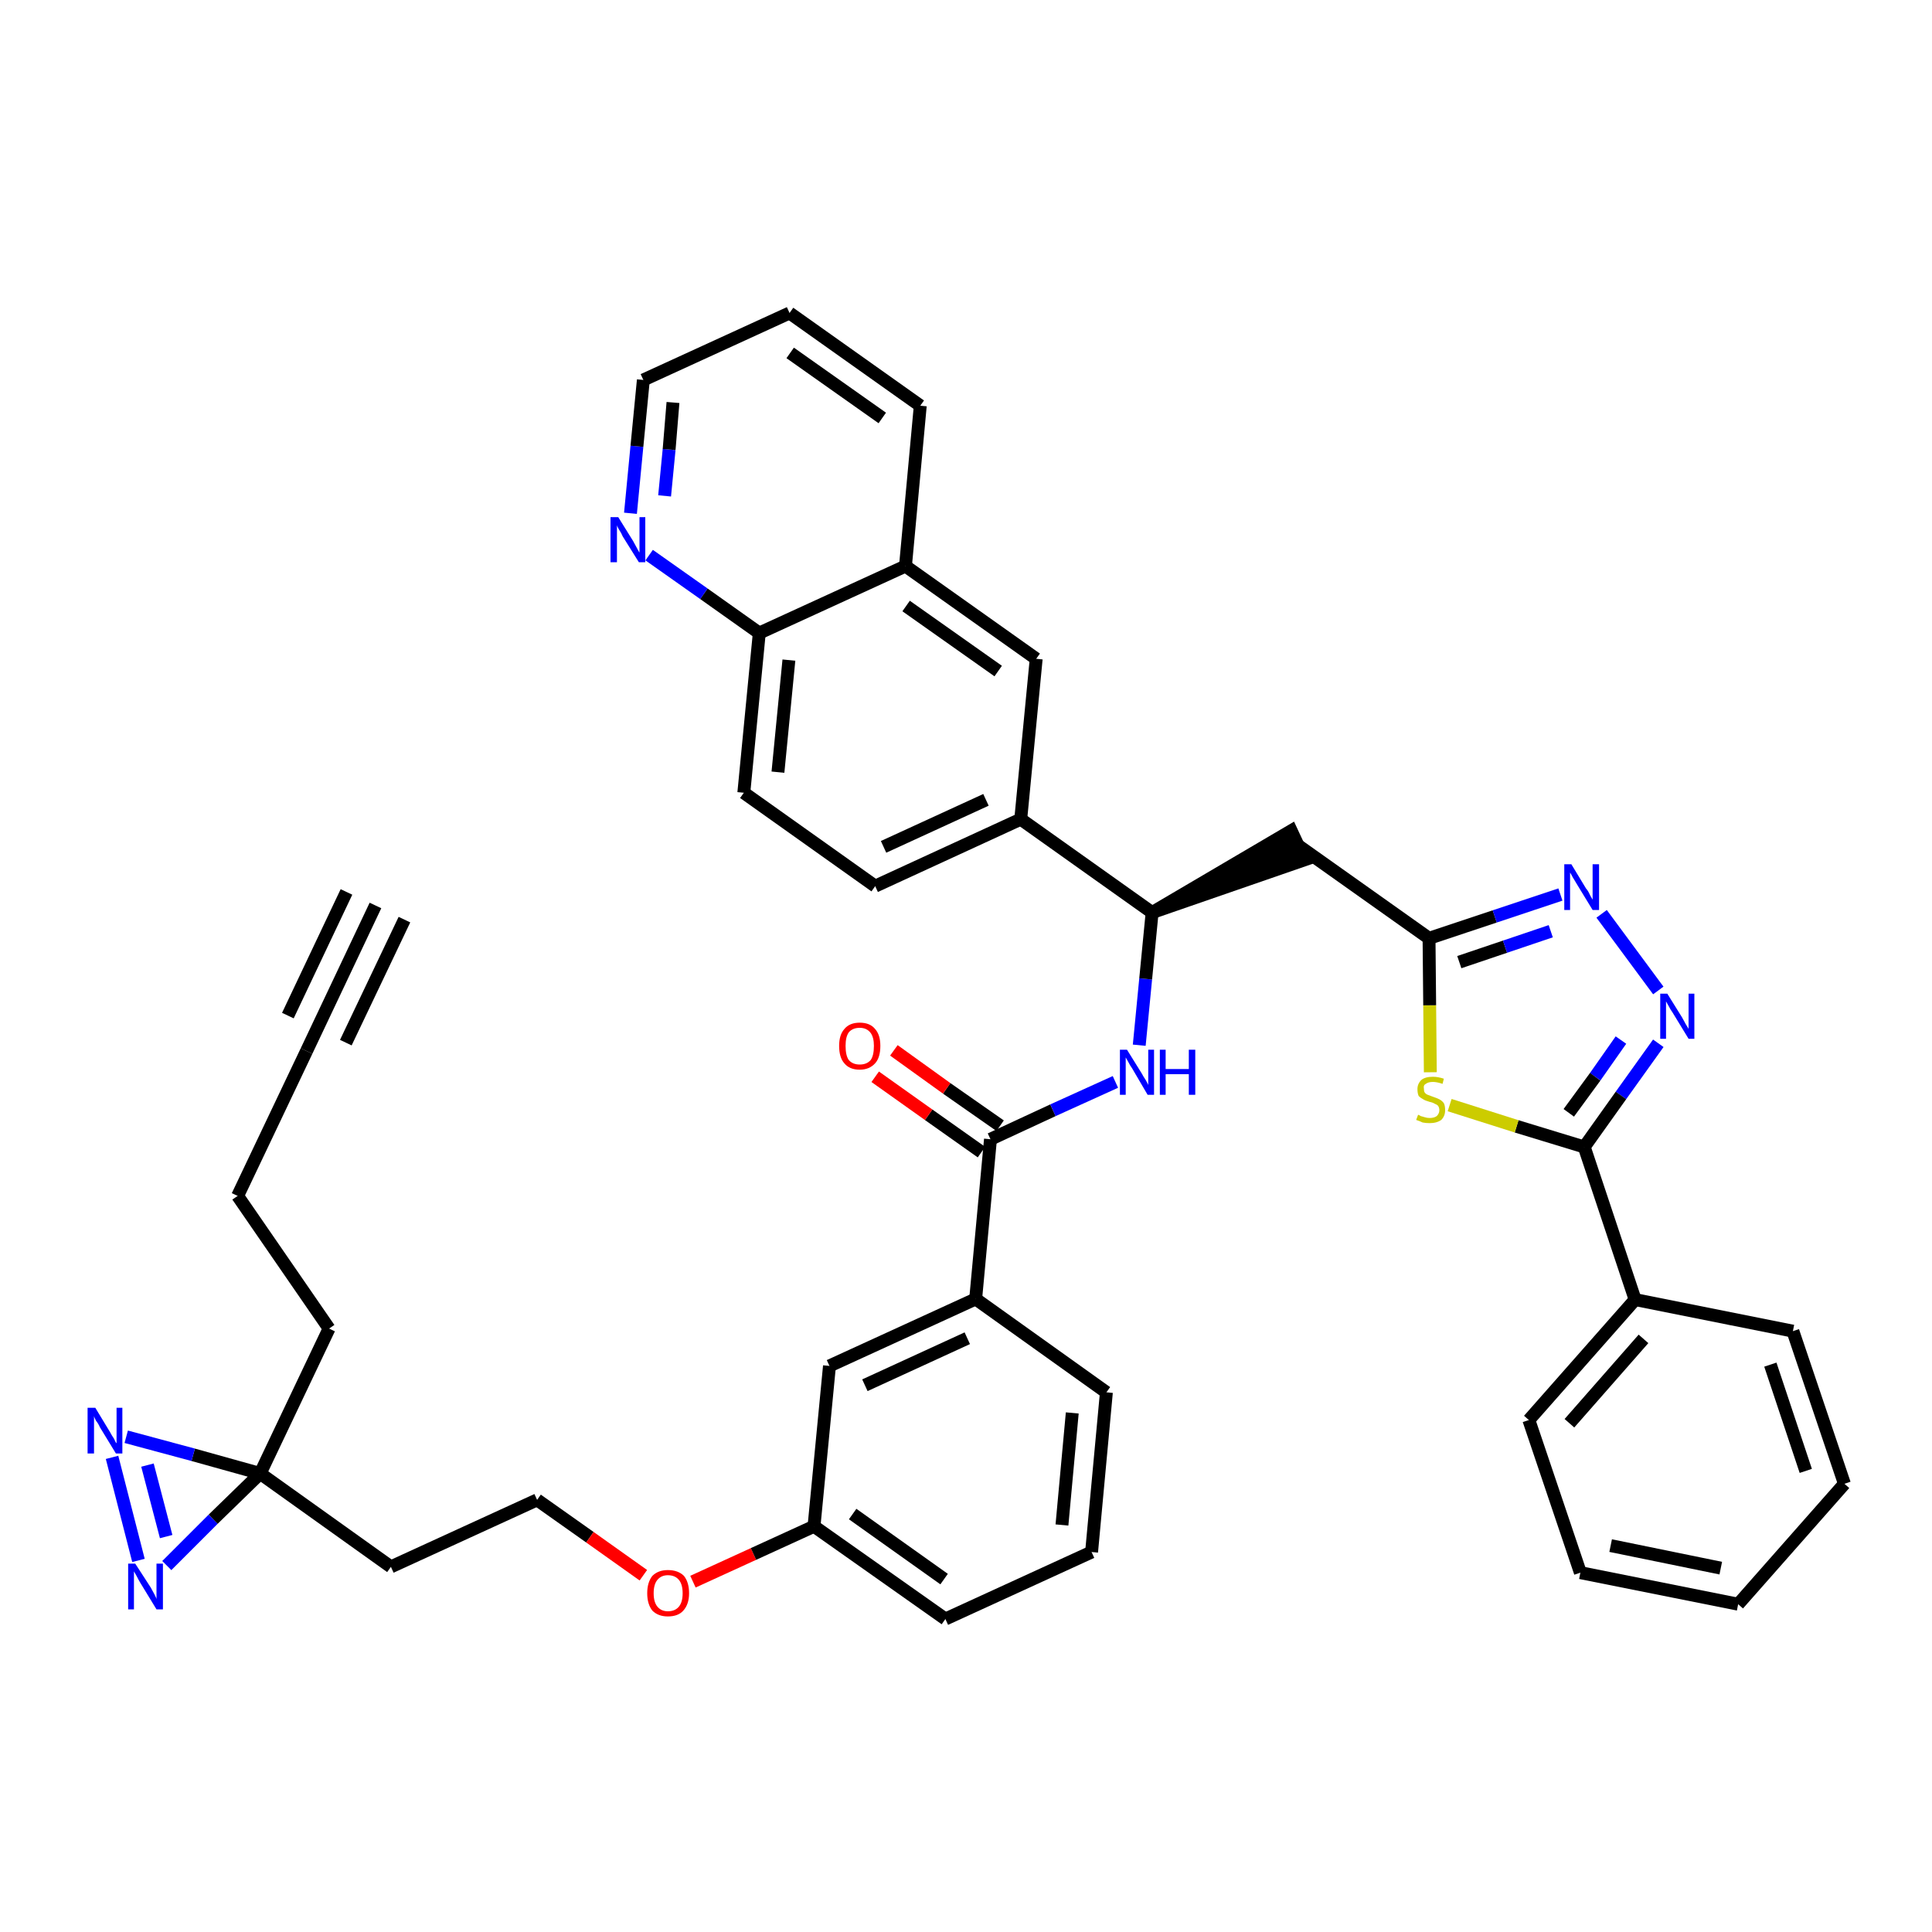 <?xml version='1.0' encoding='iso-8859-1'?>
<svg version='1.1' baseProfile='full'
              xmlns='http://www.w3.org/2000/svg'
                      xmlns:rdkit='http://www.rdkit.org/xml'
                      xmlns:xlink='http://www.w3.org/1999/xlink'
                  xml:space='preserve'
width='300px' height='300px' viewBox='0 0 300 300'>
<!-- END OF HEADER -->
<path class='bond-0 atom-0 atom-1' d='M 58.3,140.6 L 47.6,163.2' style='fill:none;fill-rule:evenodd;stroke:#000000;stroke-width:2.0px;stroke-linecap:butt;stroke-linejoin:miter;stroke-opacity:1' />
<path class='bond-0 atom-0 atom-1' d='M 53.8,138.5 L 44.7,157.7' style='fill:none;fill-rule:evenodd;stroke:#000000;stroke-width:2.0px;stroke-linecap:butt;stroke-linejoin:miter;stroke-opacity:1' />
<path class='bond-0 atom-0 atom-1' d='M 62.8,142.8 L 53.7,161.9' style='fill:none;fill-rule:evenodd;stroke:#000000;stroke-width:2.0px;stroke-linecap:butt;stroke-linejoin:miter;stroke-opacity:1' />
<path class='bond-1 atom-1 atom-2' d='M 47.6,163.2 L 36.9,185.7' style='fill:none;fill-rule:evenodd;stroke:#000000;stroke-width:2.0px;stroke-linecap:butt;stroke-linejoin:miter;stroke-opacity:1' />
<path class='bond-2 atom-2 atom-3' d='M 36.9,185.7 L 51.1,206.3' style='fill:none;fill-rule:evenodd;stroke:#000000;stroke-width:2.0px;stroke-linecap:butt;stroke-linejoin:miter;stroke-opacity:1' />
<path class='bond-3 atom-3 atom-4' d='M 51.1,206.3 L 40.4,228.8' style='fill:none;fill-rule:evenodd;stroke:#000000;stroke-width:2.0px;stroke-linecap:butt;stroke-linejoin:miter;stroke-opacity:1' />
<path class='bond-4 atom-4 atom-5' d='M 40.4,228.8 L 60.7,243.3' style='fill:none;fill-rule:evenodd;stroke:#000000;stroke-width:2.0px;stroke-linecap:butt;stroke-linejoin:miter;stroke-opacity:1' />
<path class='bond-39 atom-4 atom-40' d='M 40.4,228.8 L 30.0,225.9' style='fill:none;fill-rule:evenodd;stroke:#000000;stroke-width:2.0px;stroke-linecap:butt;stroke-linejoin:miter;stroke-opacity:1' />
<path class='bond-39 atom-4 atom-40' d='M 30.0,225.9 L 19.6,223.1' style='fill:none;fill-rule:evenodd;stroke:#0000FF;stroke-width:2.0px;stroke-linecap:butt;stroke-linejoin:miter;stroke-opacity:1' />
<path class='bond-41 atom-41 atom-4' d='M 25.9,243.1 L 33.1,235.9' style='fill:none;fill-rule:evenodd;stroke:#0000FF;stroke-width:2.0px;stroke-linecap:butt;stroke-linejoin:miter;stroke-opacity:1' />
<path class='bond-41 atom-41 atom-4' d='M 33.1,235.9 L 40.4,228.8' style='fill:none;fill-rule:evenodd;stroke:#000000;stroke-width:2.0px;stroke-linecap:butt;stroke-linejoin:miter;stroke-opacity:1' />
<path class='bond-5 atom-5 atom-6' d='M 60.7,243.3 L 83.4,232.9' style='fill:none;fill-rule:evenodd;stroke:#000000;stroke-width:2.0px;stroke-linecap:butt;stroke-linejoin:miter;stroke-opacity:1' />
<path class='bond-6 atom-6 atom-7' d='M 83.4,232.9 L 91.6,238.7' style='fill:none;fill-rule:evenodd;stroke:#000000;stroke-width:2.0px;stroke-linecap:butt;stroke-linejoin:miter;stroke-opacity:1' />
<path class='bond-6 atom-6 atom-7' d='M 91.6,238.7 L 99.9,244.6' style='fill:none;fill-rule:evenodd;stroke:#FF0000;stroke-width:2.0px;stroke-linecap:butt;stroke-linejoin:miter;stroke-opacity:1' />
<path class='bond-7 atom-7 atom-8' d='M 107.6,245.6 L 117.0,241.3' style='fill:none;fill-rule:evenodd;stroke:#FF0000;stroke-width:2.0px;stroke-linecap:butt;stroke-linejoin:miter;stroke-opacity:1' />
<path class='bond-7 atom-7 atom-8' d='M 117.0,241.3 L 126.4,237.0' style='fill:none;fill-rule:evenodd;stroke:#000000;stroke-width:2.0px;stroke-linecap:butt;stroke-linejoin:miter;stroke-opacity:1' />
<path class='bond-8 atom-8 atom-9' d='M 126.4,237.0 L 146.8,251.4' style='fill:none;fill-rule:evenodd;stroke:#000000;stroke-width:2.0px;stroke-linecap:butt;stroke-linejoin:miter;stroke-opacity:1' />
<path class='bond-8 atom-8 atom-9' d='M 132.4,235.1 L 146.6,245.2' style='fill:none;fill-rule:evenodd;stroke:#000000;stroke-width:2.0px;stroke-linecap:butt;stroke-linejoin:miter;stroke-opacity:1' />
<path class='bond-42 atom-39 atom-8' d='M 128.8,212.1 L 126.4,237.0' style='fill:none;fill-rule:evenodd;stroke:#000000;stroke-width:2.0px;stroke-linecap:butt;stroke-linejoin:miter;stroke-opacity:1' />
<path class='bond-9 atom-9 atom-10' d='M 146.8,251.4 L 169.5,241.0' style='fill:none;fill-rule:evenodd;stroke:#000000;stroke-width:2.0px;stroke-linecap:butt;stroke-linejoin:miter;stroke-opacity:1' />
<path class='bond-10 atom-10 atom-11' d='M 169.5,241.0 L 171.8,216.2' style='fill:none;fill-rule:evenodd;stroke:#000000;stroke-width:2.0px;stroke-linecap:butt;stroke-linejoin:miter;stroke-opacity:1' />
<path class='bond-10 atom-10 atom-11' d='M 164.9,236.8 L 166.5,219.4' style='fill:none;fill-rule:evenodd;stroke:#000000;stroke-width:2.0px;stroke-linecap:butt;stroke-linejoin:miter;stroke-opacity:1' />
<path class='bond-11 atom-11 atom-12' d='M 171.8,216.2 L 151.5,201.7' style='fill:none;fill-rule:evenodd;stroke:#000000;stroke-width:2.0px;stroke-linecap:butt;stroke-linejoin:miter;stroke-opacity:1' />
<path class='bond-12 atom-12 atom-13' d='M 151.5,201.7 L 153.8,176.9' style='fill:none;fill-rule:evenodd;stroke:#000000;stroke-width:2.0px;stroke-linecap:butt;stroke-linejoin:miter;stroke-opacity:1' />
<path class='bond-38 atom-12 atom-39' d='M 151.5,201.7 L 128.8,212.1' style='fill:none;fill-rule:evenodd;stroke:#000000;stroke-width:2.0px;stroke-linecap:butt;stroke-linejoin:miter;stroke-opacity:1' />
<path class='bond-38 atom-12 atom-39' d='M 150.2,207.8 L 134.3,215.1' style='fill:none;fill-rule:evenodd;stroke:#000000;stroke-width:2.0px;stroke-linecap:butt;stroke-linejoin:miter;stroke-opacity:1' />
<path class='bond-13 atom-13 atom-14' d='M 155.3,174.8 L 147.0,169.0' style='fill:none;fill-rule:evenodd;stroke:#000000;stroke-width:2.0px;stroke-linecap:butt;stroke-linejoin:miter;stroke-opacity:1' />
<path class='bond-13 atom-13 atom-14' d='M 147.0,169.0 L 138.8,163.1' style='fill:none;fill-rule:evenodd;stroke:#FF0000;stroke-width:2.0px;stroke-linecap:butt;stroke-linejoin:miter;stroke-opacity:1' />
<path class='bond-13 atom-13 atom-14' d='M 152.4,178.9 L 144.2,173.1' style='fill:none;fill-rule:evenodd;stroke:#000000;stroke-width:2.0px;stroke-linecap:butt;stroke-linejoin:miter;stroke-opacity:1' />
<path class='bond-13 atom-13 atom-14' d='M 144.2,173.1 L 135.9,167.2' style='fill:none;fill-rule:evenodd;stroke:#FF0000;stroke-width:2.0px;stroke-linecap:butt;stroke-linejoin:miter;stroke-opacity:1' />
<path class='bond-14 atom-13 atom-15' d='M 153.8,176.9 L 163.5,172.4' style='fill:none;fill-rule:evenodd;stroke:#000000;stroke-width:2.0px;stroke-linecap:butt;stroke-linejoin:miter;stroke-opacity:1' />
<path class='bond-14 atom-13 atom-15' d='M 163.5,172.4 L 173.2,168.0' style='fill:none;fill-rule:evenodd;stroke:#0000FF;stroke-width:2.0px;stroke-linecap:butt;stroke-linejoin:miter;stroke-opacity:1' />
<path class='bond-15 atom-15 atom-16' d='M 176.9,162.3 L 177.9,152.0' style='fill:none;fill-rule:evenodd;stroke:#0000FF;stroke-width:2.0px;stroke-linecap:butt;stroke-linejoin:miter;stroke-opacity:1' />
<path class='bond-15 atom-15 atom-16' d='M 177.9,152.0 L 178.9,141.7' style='fill:none;fill-rule:evenodd;stroke:#000000;stroke-width:2.0px;stroke-linecap:butt;stroke-linejoin:miter;stroke-opacity:1' />
<path class='bond-16 atom-16 atom-17' d='M 178.9,141.7 L 202.6,133.5 L 200.5,129.0 Z' style='fill:#000000;fill-rule:evenodd;fill-opacity:1;stroke:#000000;stroke-width:2.0px;stroke-linecap:butt;stroke-linejoin:miter;stroke-opacity:1;' />
<path class='bond-28 atom-16 atom-29' d='M 178.9,141.7 L 158.5,127.2' style='fill:none;fill-rule:evenodd;stroke:#000000;stroke-width:2.0px;stroke-linecap:butt;stroke-linejoin:miter;stroke-opacity:1' />
<path class='bond-17 atom-17 atom-18' d='M 201.6,131.3 L 221.9,145.7' style='fill:none;fill-rule:evenodd;stroke:#000000;stroke-width:2.0px;stroke-linecap:butt;stroke-linejoin:miter;stroke-opacity:1' />
<path class='bond-18 atom-18 atom-19' d='M 221.9,145.7 L 232.1,142.3' style='fill:none;fill-rule:evenodd;stroke:#000000;stroke-width:2.0px;stroke-linecap:butt;stroke-linejoin:miter;stroke-opacity:1' />
<path class='bond-18 atom-18 atom-19' d='M 232.1,142.3 L 242.3,138.9' style='fill:none;fill-rule:evenodd;stroke:#0000FF;stroke-width:2.0px;stroke-linecap:butt;stroke-linejoin:miter;stroke-opacity:1' />
<path class='bond-18 atom-18 atom-19' d='M 226.6,149.4 L 233.7,147.0' style='fill:none;fill-rule:evenodd;stroke:#000000;stroke-width:2.0px;stroke-linecap:butt;stroke-linejoin:miter;stroke-opacity:1' />
<path class='bond-18 atom-18 atom-19' d='M 233.7,147.0 L 240.8,144.6' style='fill:none;fill-rule:evenodd;stroke:#0000FF;stroke-width:2.0px;stroke-linecap:butt;stroke-linejoin:miter;stroke-opacity:1' />
<path class='bond-43 atom-28 atom-18' d='M 222.1,166.5 L 222.0,156.1' style='fill:none;fill-rule:evenodd;stroke:#CCCC00;stroke-width:2.0px;stroke-linecap:butt;stroke-linejoin:miter;stroke-opacity:1' />
<path class='bond-43 atom-28 atom-18' d='M 222.0,156.1 L 221.9,145.7' style='fill:none;fill-rule:evenodd;stroke:#000000;stroke-width:2.0px;stroke-linecap:butt;stroke-linejoin:miter;stroke-opacity:1' />
<path class='bond-19 atom-19 atom-20' d='M 248.7,141.9 L 257.5,153.8' style='fill:none;fill-rule:evenodd;stroke:#0000FF;stroke-width:2.0px;stroke-linecap:butt;stroke-linejoin:miter;stroke-opacity:1' />
<path class='bond-20 atom-20 atom-21' d='M 257.5,162.0 L 251.7,170.1' style='fill:none;fill-rule:evenodd;stroke:#0000FF;stroke-width:2.0px;stroke-linecap:butt;stroke-linejoin:miter;stroke-opacity:1' />
<path class='bond-20 atom-20 atom-21' d='M 251.7,170.1 L 246.0,178.1' style='fill:none;fill-rule:evenodd;stroke:#000000;stroke-width:2.0px;stroke-linecap:butt;stroke-linejoin:miter;stroke-opacity:1' />
<path class='bond-20 atom-20 atom-21' d='M 251.7,161.5 L 247.7,167.2' style='fill:none;fill-rule:evenodd;stroke:#0000FF;stroke-width:2.0px;stroke-linecap:butt;stroke-linejoin:miter;stroke-opacity:1' />
<path class='bond-20 atom-20 atom-21' d='M 247.7,167.2 L 243.6,172.8' style='fill:none;fill-rule:evenodd;stroke:#000000;stroke-width:2.0px;stroke-linecap:butt;stroke-linejoin:miter;stroke-opacity:1' />
<path class='bond-21 atom-21 atom-22' d='M 246.0,178.1 L 253.9,201.8' style='fill:none;fill-rule:evenodd;stroke:#000000;stroke-width:2.0px;stroke-linecap:butt;stroke-linejoin:miter;stroke-opacity:1' />
<path class='bond-27 atom-21 atom-28' d='M 246.0,178.1 L 235.5,174.9' style='fill:none;fill-rule:evenodd;stroke:#000000;stroke-width:2.0px;stroke-linecap:butt;stroke-linejoin:miter;stroke-opacity:1' />
<path class='bond-27 atom-21 atom-28' d='M 235.5,174.9 L 225.1,171.6' style='fill:none;fill-rule:evenodd;stroke:#CCCC00;stroke-width:2.0px;stroke-linecap:butt;stroke-linejoin:miter;stroke-opacity:1' />
<path class='bond-22 atom-22 atom-23' d='M 253.9,201.8 L 237.4,220.5' style='fill:none;fill-rule:evenodd;stroke:#000000;stroke-width:2.0px;stroke-linecap:butt;stroke-linejoin:miter;stroke-opacity:1' />
<path class='bond-22 atom-22 atom-23' d='M 255.2,207.9 L 243.7,221.0' style='fill:none;fill-rule:evenodd;stroke:#000000;stroke-width:2.0px;stroke-linecap:butt;stroke-linejoin:miter;stroke-opacity:1' />
<path class='bond-45 atom-27 atom-22' d='M 278.4,206.7 L 253.9,201.8' style='fill:none;fill-rule:evenodd;stroke:#000000;stroke-width:2.0px;stroke-linecap:butt;stroke-linejoin:miter;stroke-opacity:1' />
<path class='bond-23 atom-23 atom-24' d='M 237.4,220.5 L 245.4,244.2' style='fill:none;fill-rule:evenodd;stroke:#000000;stroke-width:2.0px;stroke-linecap:butt;stroke-linejoin:miter;stroke-opacity:1' />
<path class='bond-24 atom-24 atom-25' d='M 245.4,244.2 L 269.9,249.1' style='fill:none;fill-rule:evenodd;stroke:#000000;stroke-width:2.0px;stroke-linecap:butt;stroke-linejoin:miter;stroke-opacity:1' />
<path class='bond-24 atom-24 atom-25' d='M 250.1,240.0 L 267.2,243.5' style='fill:none;fill-rule:evenodd;stroke:#000000;stroke-width:2.0px;stroke-linecap:butt;stroke-linejoin:miter;stroke-opacity:1' />
<path class='bond-25 atom-25 atom-26' d='M 269.9,249.1 L 286.4,230.4' style='fill:none;fill-rule:evenodd;stroke:#000000;stroke-width:2.0px;stroke-linecap:butt;stroke-linejoin:miter;stroke-opacity:1' />
<path class='bond-26 atom-26 atom-27' d='M 286.4,230.4 L 278.4,206.7' style='fill:none;fill-rule:evenodd;stroke:#000000;stroke-width:2.0px;stroke-linecap:butt;stroke-linejoin:miter;stroke-opacity:1' />
<path class='bond-26 atom-26 atom-27' d='M 280.4,228.4 L 274.9,211.9' style='fill:none;fill-rule:evenodd;stroke:#000000;stroke-width:2.0px;stroke-linecap:butt;stroke-linejoin:miter;stroke-opacity:1' />
<path class='bond-29 atom-29 atom-30' d='M 158.5,127.2 L 135.9,137.6' style='fill:none;fill-rule:evenodd;stroke:#000000;stroke-width:2.0px;stroke-linecap:butt;stroke-linejoin:miter;stroke-opacity:1' />
<path class='bond-29 atom-29 atom-30' d='M 153.1,124.2 L 137.2,131.5' style='fill:none;fill-rule:evenodd;stroke:#000000;stroke-width:2.0px;stroke-linecap:butt;stroke-linejoin:miter;stroke-opacity:1' />
<path class='bond-44 atom-38 atom-29' d='M 160.9,102.3 L 158.5,127.2' style='fill:none;fill-rule:evenodd;stroke:#000000;stroke-width:2.0px;stroke-linecap:butt;stroke-linejoin:miter;stroke-opacity:1' />
<path class='bond-30 atom-30 atom-31' d='M 135.9,137.6 L 115.5,123.1' style='fill:none;fill-rule:evenodd;stroke:#000000;stroke-width:2.0px;stroke-linecap:butt;stroke-linejoin:miter;stroke-opacity:1' />
<path class='bond-31 atom-31 atom-32' d='M 115.5,123.1 L 117.9,98.3' style='fill:none;fill-rule:evenodd;stroke:#000000;stroke-width:2.0px;stroke-linecap:butt;stroke-linejoin:miter;stroke-opacity:1' />
<path class='bond-31 atom-31 atom-32' d='M 120.8,119.9 L 122.5,102.5' style='fill:none;fill-rule:evenodd;stroke:#000000;stroke-width:2.0px;stroke-linecap:butt;stroke-linejoin:miter;stroke-opacity:1' />
<path class='bond-32 atom-32 atom-33' d='M 117.9,98.3 L 109.3,92.2' style='fill:none;fill-rule:evenodd;stroke:#000000;stroke-width:2.0px;stroke-linecap:butt;stroke-linejoin:miter;stroke-opacity:1' />
<path class='bond-32 atom-32 atom-33' d='M 109.3,92.2 L 100.8,86.2' style='fill:none;fill-rule:evenodd;stroke:#0000FF;stroke-width:2.0px;stroke-linecap:butt;stroke-linejoin:miter;stroke-opacity:1' />
<path class='bond-46 atom-37 atom-32' d='M 140.6,87.9 L 117.9,98.3' style='fill:none;fill-rule:evenodd;stroke:#000000;stroke-width:2.0px;stroke-linecap:butt;stroke-linejoin:miter;stroke-opacity:1' />
<path class='bond-33 atom-33 atom-34' d='M 97.9,79.7 L 98.9,69.3' style='fill:none;fill-rule:evenodd;stroke:#0000FF;stroke-width:2.0px;stroke-linecap:butt;stroke-linejoin:miter;stroke-opacity:1' />
<path class='bond-33 atom-33 atom-34' d='M 98.9,69.3 L 99.9,59.0' style='fill:none;fill-rule:evenodd;stroke:#000000;stroke-width:2.0px;stroke-linecap:butt;stroke-linejoin:miter;stroke-opacity:1' />
<path class='bond-33 atom-33 atom-34' d='M 103.2,77.0 L 103.9,69.8' style='fill:none;fill-rule:evenodd;stroke:#0000FF;stroke-width:2.0px;stroke-linecap:butt;stroke-linejoin:miter;stroke-opacity:1' />
<path class='bond-33 atom-33 atom-34' d='M 103.9,69.8 L 104.5,62.5' style='fill:none;fill-rule:evenodd;stroke:#000000;stroke-width:2.0px;stroke-linecap:butt;stroke-linejoin:miter;stroke-opacity:1' />
<path class='bond-34 atom-34 atom-35' d='M 99.9,59.0 L 122.6,48.6' style='fill:none;fill-rule:evenodd;stroke:#000000;stroke-width:2.0px;stroke-linecap:butt;stroke-linejoin:miter;stroke-opacity:1' />
<path class='bond-35 atom-35 atom-36' d='M 122.6,48.6 L 142.9,63.0' style='fill:none;fill-rule:evenodd;stroke:#000000;stroke-width:2.0px;stroke-linecap:butt;stroke-linejoin:miter;stroke-opacity:1' />
<path class='bond-35 atom-35 atom-36' d='M 122.7,54.8 L 137.0,64.9' style='fill:none;fill-rule:evenodd;stroke:#000000;stroke-width:2.0px;stroke-linecap:butt;stroke-linejoin:miter;stroke-opacity:1' />
<path class='bond-36 atom-36 atom-37' d='M 142.9,63.0 L 140.6,87.9' style='fill:none;fill-rule:evenodd;stroke:#000000;stroke-width:2.0px;stroke-linecap:butt;stroke-linejoin:miter;stroke-opacity:1' />
<path class='bond-37 atom-37 atom-38' d='M 140.6,87.9 L 160.9,102.3' style='fill:none;fill-rule:evenodd;stroke:#000000;stroke-width:2.0px;stroke-linecap:butt;stroke-linejoin:miter;stroke-opacity:1' />
<path class='bond-37 atom-37 atom-38' d='M 140.7,94.1 L 155.0,104.2' style='fill:none;fill-rule:evenodd;stroke:#000000;stroke-width:2.0px;stroke-linecap:butt;stroke-linejoin:miter;stroke-opacity:1' />
<path class='bond-40 atom-40 atom-41' d='M 17.4,226.3 L 21.5,242.3' style='fill:none;fill-rule:evenodd;stroke:#0000FF;stroke-width:2.0px;stroke-linecap:butt;stroke-linejoin:miter;stroke-opacity:1' />
<path class='bond-40 atom-40 atom-41' d='M 22.9,227.5 L 25.8,238.6' style='fill:none;fill-rule:evenodd;stroke:#0000FF;stroke-width:2.0px;stroke-linecap:butt;stroke-linejoin:miter;stroke-opacity:1' />
<path  class='atom-7' d='M 100.5 247.4
Q 100.5 245.7, 101.3 244.7
Q 102.2 243.8, 103.7 243.8
Q 105.3 243.8, 106.2 244.7
Q 107.0 245.7, 107.0 247.4
Q 107.0 249.1, 106.1 250.1
Q 105.3 251.0, 103.7 251.0
Q 102.2 251.0, 101.3 250.1
Q 100.5 249.1, 100.5 247.4
M 103.7 250.2
Q 104.8 250.2, 105.4 249.5
Q 106.0 248.8, 106.0 247.4
Q 106.0 246.0, 105.4 245.3
Q 104.8 244.6, 103.7 244.6
Q 102.7 244.6, 102.1 245.3
Q 101.5 246.0, 101.5 247.4
Q 101.5 248.8, 102.1 249.5
Q 102.7 250.2, 103.7 250.2
' fill='#FF0000'/>
<path  class='atom-14' d='M 130.3 162.4
Q 130.3 160.7, 131.1 159.8
Q 131.9 158.8, 133.5 158.8
Q 135.1 158.8, 135.9 159.8
Q 136.7 160.7, 136.7 162.4
Q 136.7 164.2, 135.9 165.1
Q 135.0 166.1, 133.5 166.1
Q 131.9 166.1, 131.1 165.1
Q 130.3 164.2, 130.3 162.4
M 133.5 165.3
Q 134.6 165.3, 135.2 164.6
Q 135.7 163.9, 135.7 162.4
Q 135.7 161.1, 135.2 160.4
Q 134.6 159.6, 133.5 159.6
Q 132.4 159.6, 131.8 160.3
Q 131.3 161.0, 131.3 162.4
Q 131.3 163.9, 131.8 164.6
Q 132.4 165.3, 133.5 165.3
' fill='#FF0000'/>
<path  class='atom-15' d='M 175.0 163.0
L 177.3 166.7
Q 177.5 167.1, 177.9 167.7
Q 178.3 168.4, 178.3 168.5
L 178.3 163.0
L 179.2 163.0
L 179.2 170.0
L 178.2 170.0
L 175.8 165.9
Q 175.5 165.5, 175.2 164.9
Q 174.9 164.4, 174.8 164.2
L 174.8 170.0
L 173.9 170.0
L 173.9 163.0
L 175.0 163.0
' fill='#0000FF'/>
<path  class='atom-15' d='M 180.1 163.0
L 181.0 163.0
L 181.0 166.0
L 184.6 166.0
L 184.6 163.0
L 185.6 163.0
L 185.6 170.0
L 184.6 170.0
L 184.6 166.8
L 181.0 166.8
L 181.0 170.0
L 180.1 170.0
L 180.1 163.0
' fill='#0000FF'/>
<path  class='atom-19' d='M 244.0 134.2
L 246.3 138.0
Q 246.6 138.3, 246.9 139.0
Q 247.3 139.7, 247.3 139.7
L 247.3 134.2
L 248.3 134.2
L 248.3 141.3
L 247.3 141.3
L 244.8 137.2
Q 244.5 136.7, 244.2 136.2
Q 243.9 135.6, 243.8 135.5
L 243.8 141.3
L 242.9 141.3
L 242.9 134.2
L 244.0 134.2
' fill='#0000FF'/>
<path  class='atom-20' d='M 258.9 154.3
L 261.2 158.0
Q 261.4 158.4, 261.8 159.1
Q 262.2 159.7, 262.2 159.8
L 262.2 154.3
L 263.1 154.3
L 263.1 161.3
L 262.2 161.3
L 259.7 157.2
Q 259.4 156.8, 259.1 156.2
Q 258.8 155.7, 258.7 155.5
L 258.7 161.3
L 257.8 161.3
L 257.8 154.3
L 258.9 154.3
' fill='#0000FF'/>
<path  class='atom-28' d='M 220.2 173.1
Q 220.3 173.1, 220.6 173.3
Q 220.9 173.4, 221.3 173.5
Q 221.6 173.6, 222.0 173.6
Q 222.7 173.6, 223.1 173.3
Q 223.5 172.9, 223.5 172.4
Q 223.5 172.0, 223.3 171.7
Q 223.1 171.5, 222.8 171.4
Q 222.5 171.2, 222.0 171.1
Q 221.3 170.9, 221.0 170.7
Q 220.6 170.5, 220.3 170.2
Q 220.1 169.8, 220.1 169.1
Q 220.1 168.3, 220.7 167.7
Q 221.3 167.2, 222.5 167.2
Q 223.3 167.2, 224.2 167.5
L 224.0 168.3
Q 223.1 168.0, 222.5 168.0
Q 221.8 168.0, 221.4 168.3
Q 221.0 168.5, 221.1 169.0
Q 221.1 169.4, 221.2 169.6
Q 221.4 169.9, 221.7 170.0
Q 222.0 170.1, 222.5 170.3
Q 223.1 170.5, 223.5 170.7
Q 223.9 170.9, 224.2 171.3
Q 224.4 171.7, 224.4 172.4
Q 224.4 173.3, 223.8 173.9
Q 223.1 174.4, 222.0 174.4
Q 221.4 174.4, 220.9 174.3
Q 220.5 174.1, 219.9 173.9
L 220.2 173.1
' fill='#CCCC00'/>
<path  class='atom-33' d='M 96.0 80.3
L 98.3 84.0
Q 98.5 84.4, 98.9 85.1
Q 99.2 85.7, 99.3 85.8
L 99.3 80.3
L 100.2 80.3
L 100.2 87.3
L 99.2 87.3
L 96.7 83.3
Q 96.5 82.8, 96.1 82.2
Q 95.8 81.7, 95.8 81.5
L 95.8 87.3
L 94.8 87.3
L 94.8 80.3
L 96.0 80.3
' fill='#0000FF'/>
<path  class='atom-40' d='M 14.8 218.6
L 17.1 222.4
Q 17.3 222.8, 17.7 223.4
Q 18.0 224.1, 18.1 224.1
L 18.1 218.6
L 19.0 218.6
L 19.0 225.7
L 18.0 225.7
L 15.5 221.6
Q 15.3 221.1, 14.9 220.6
Q 14.6 220.0, 14.6 219.9
L 14.6 225.7
L 13.6 225.7
L 13.6 218.6
L 14.8 218.6
' fill='#0000FF'/>
<path  class='atom-41' d='M 21.0 242.8
L 23.4 246.5
Q 23.6 246.9, 24.0 247.6
Q 24.3 248.2, 24.3 248.3
L 24.3 242.8
L 25.3 242.8
L 25.3 249.9
L 24.3 249.9
L 21.8 245.8
Q 21.5 245.3, 21.2 244.7
Q 20.9 244.2, 20.8 244.0
L 20.8 249.9
L 19.9 249.9
L 19.9 242.8
L 21.0 242.8
' fill='#0000FF'/>
</svg>
